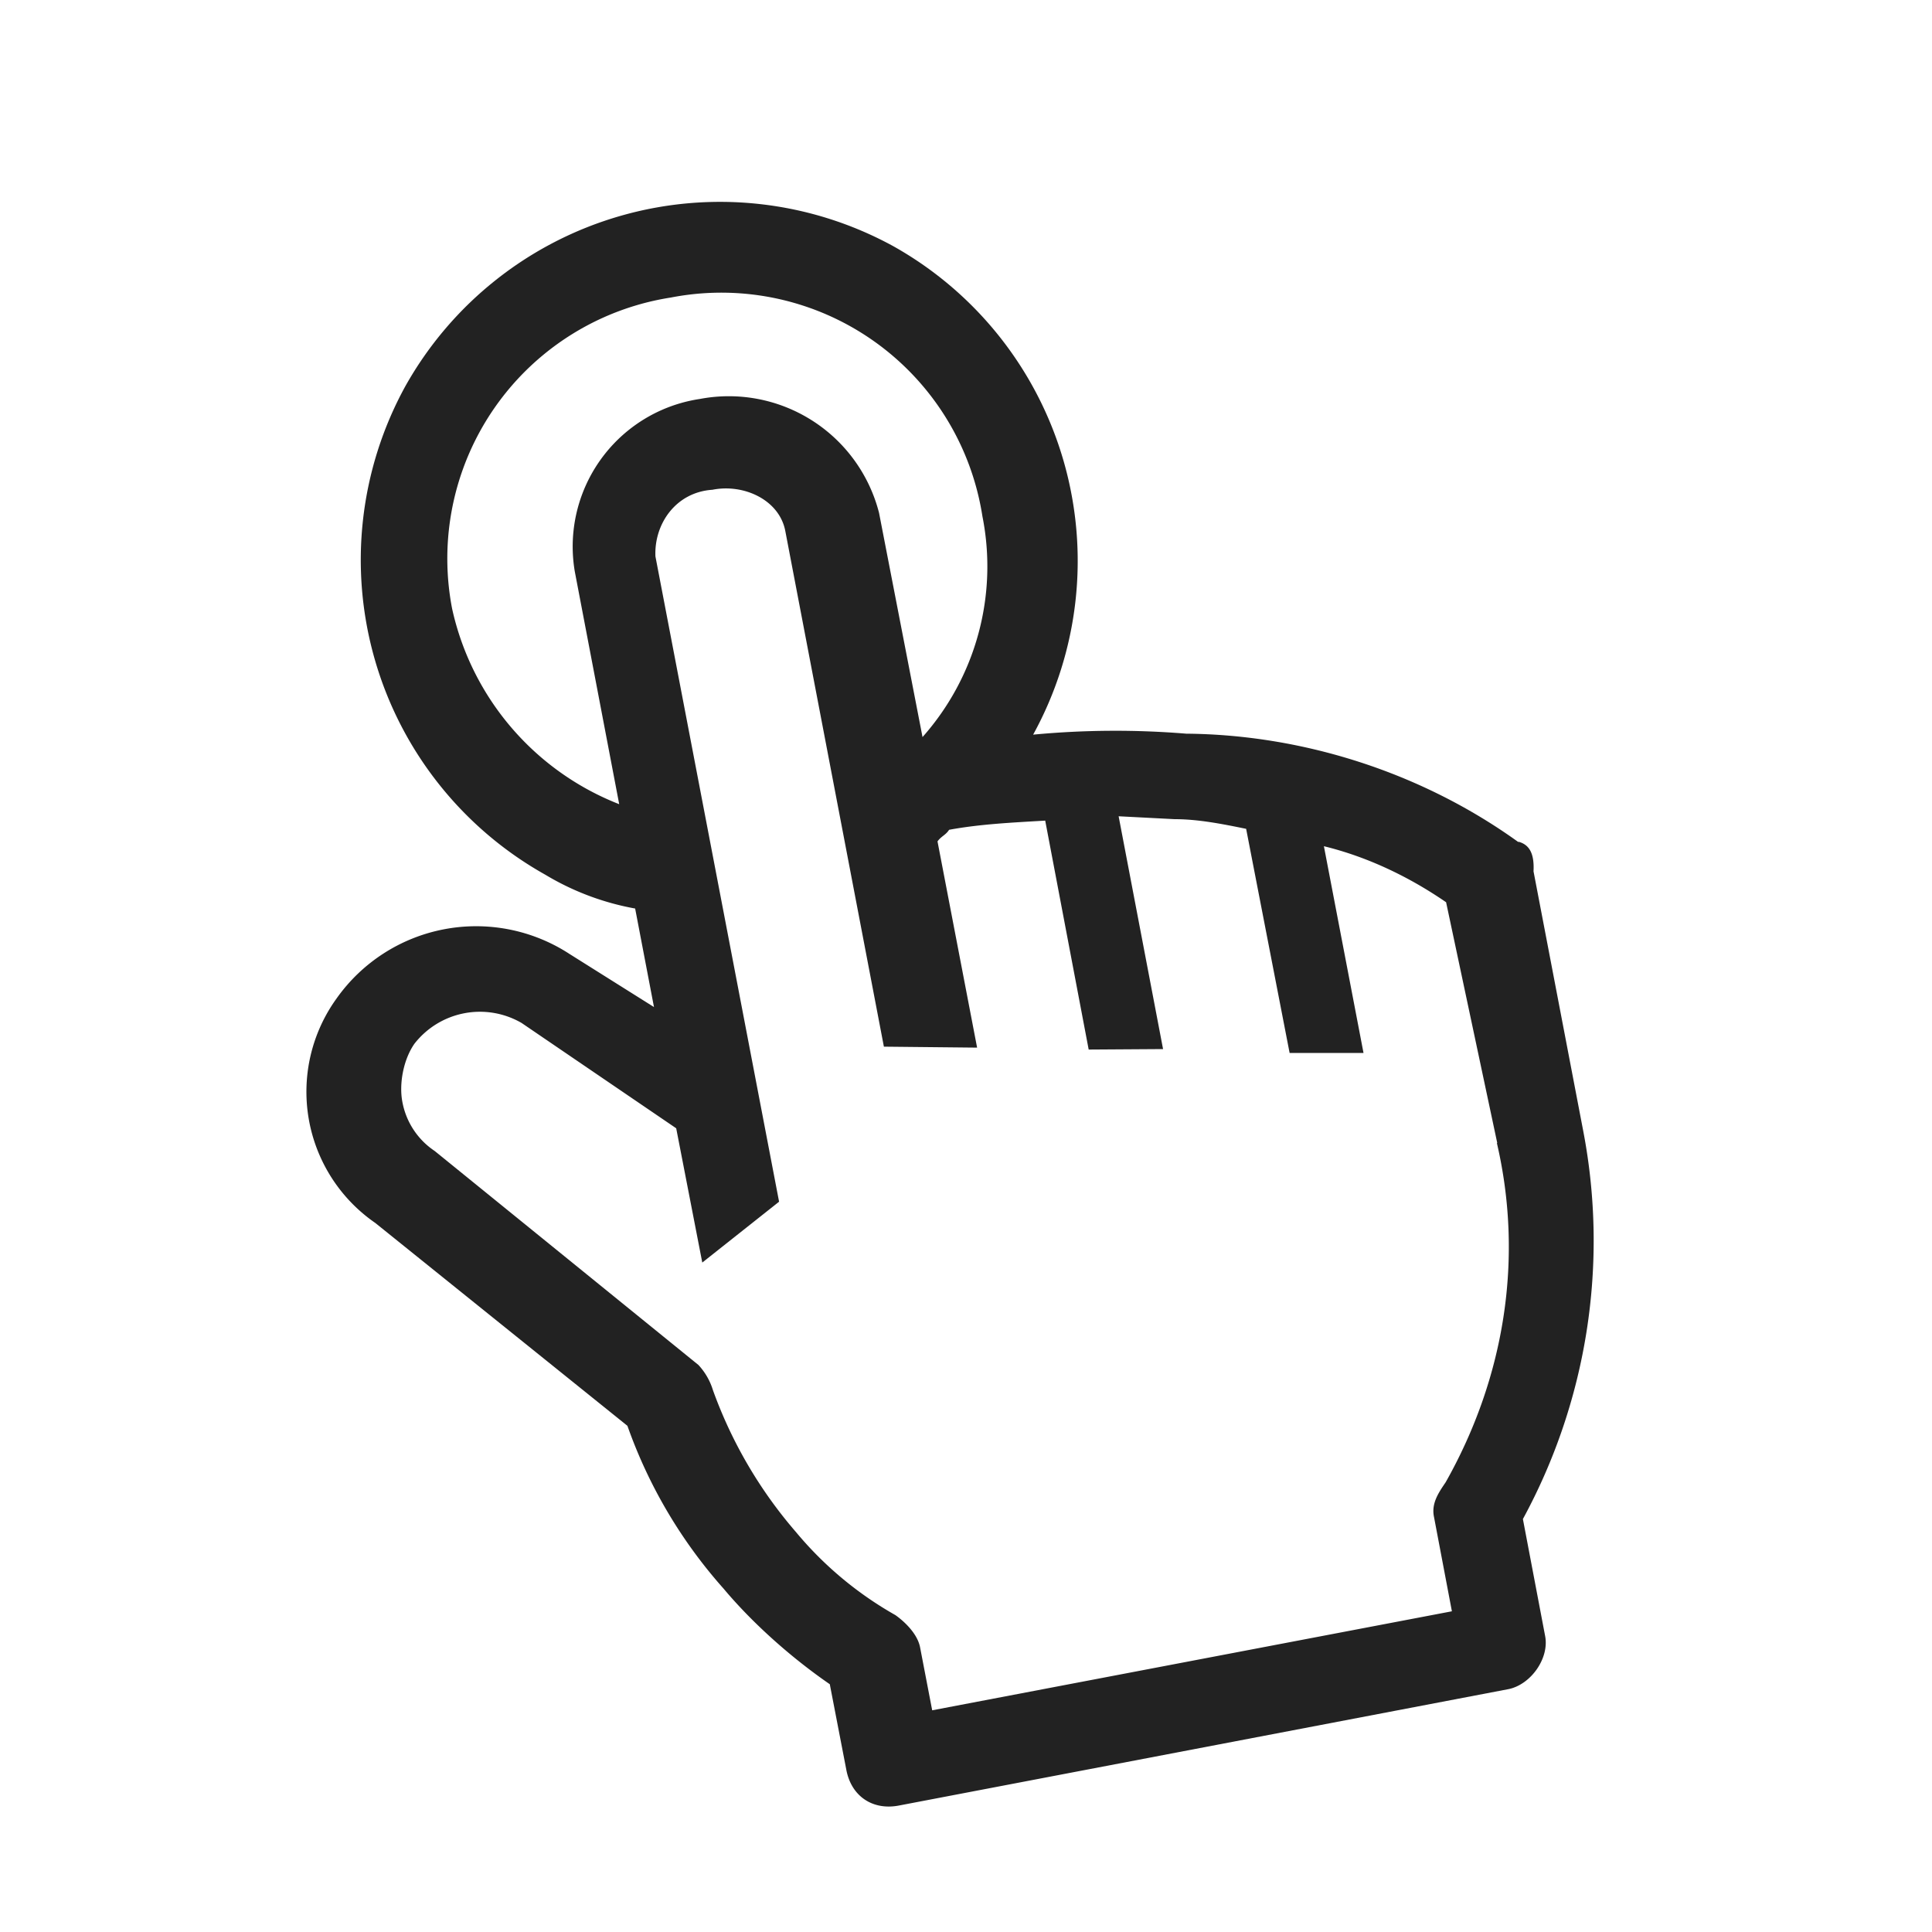 <svg fill="none" xmlns="http://www.w3.org/2000/svg" viewBox="0 0 40 40"><g clip-path="url(#clip0_993_3268)"><path d="M31.43 17.43c-2-1.44-4.46-2.22-6.87-2.24a18.03 18.03 0 0 0-3.17.02A7.47 7.47 0 0 0 18.5 5.1 7.47 7.47 0 0 0 8.39 8a7.47 7.47 0 0 0 2.9 10.11 5.5 5.5 0 0 0 1.86.7l.39 2.04-1.75-1.1a3.54 3.54 0 0 0-4.82.92 3.3 3.3 0 0 0 .8 4.65l5.22 4.2a10.14 10.14 0 0 0 1.99 3.37c.62.74 1.43 1.45 2.2 1.98l.34 1.76c.1.56.55.86 1.1.75l12.62-2.41c.46-.1.84-.64.75-1.1l-.46-2.42a12.06 12.06 0 0 0 1.25-8.03l-1.03-5.38c.02-.39-.1-.55-.3-.61zM9.36 12.6a5.47 5.47 0 0 1 4.53-6.44 5.47 5.47 0 0 1 6.45 4.53 5.32 5.32 0 0 1-1.24 4.57l-.9-4.64a3.21 3.21 0 0 0-3.71-2.36 3.09 3.09 0 0 0-2.59 3.57l.92 4.82a5.65 5.65 0 0 1-3.46-4.05zm21.63 11.06c.56 2.4.16 4.87-1.06 7.03-.15.22-.3.44-.24.72l.37 1.95-10.76 2.05-.25-1.3c-.05-.27-.3-.52-.51-.67a7.43 7.43 0 0 1-2.06-1.72 9.3 9.3 0 0 1-1.72-2.94 1.34 1.34 0 0 0-.3-.52L9 23.83a1.56 1.56 0 0 1-.67-1.02c-.07-.37.02-.87.25-1.2a1.72 1.72 0 0 1 2.22-.43l3.2 2.18.54 2.78 1.59-1.26-2.56-13.36c-.03-.67.42-1.33 1.18-1.38.65-.13 1.39.21 1.51.86l2.04 10.67 1.93.02-.82-4.27c.08-.11.17-.13.24-.24.65-.12 1.32-.15 1.99-.19l.9 4.74 1.54-.01-.92-4.82 1.16.06c.49 0 .99.1 1.48.2l.9 4.64h1.53l-.82-4.28c.9.22 1.76.63 2.53 1.16L31 23.67z" fill="#222"/></g><defs><clipPath id="clip0_993_3268"><path fill="#fff" transform="rotate(-10.83 34.33 2.67)" d="M0 0h34v34H0z"/></clipPath></defs></svg>
